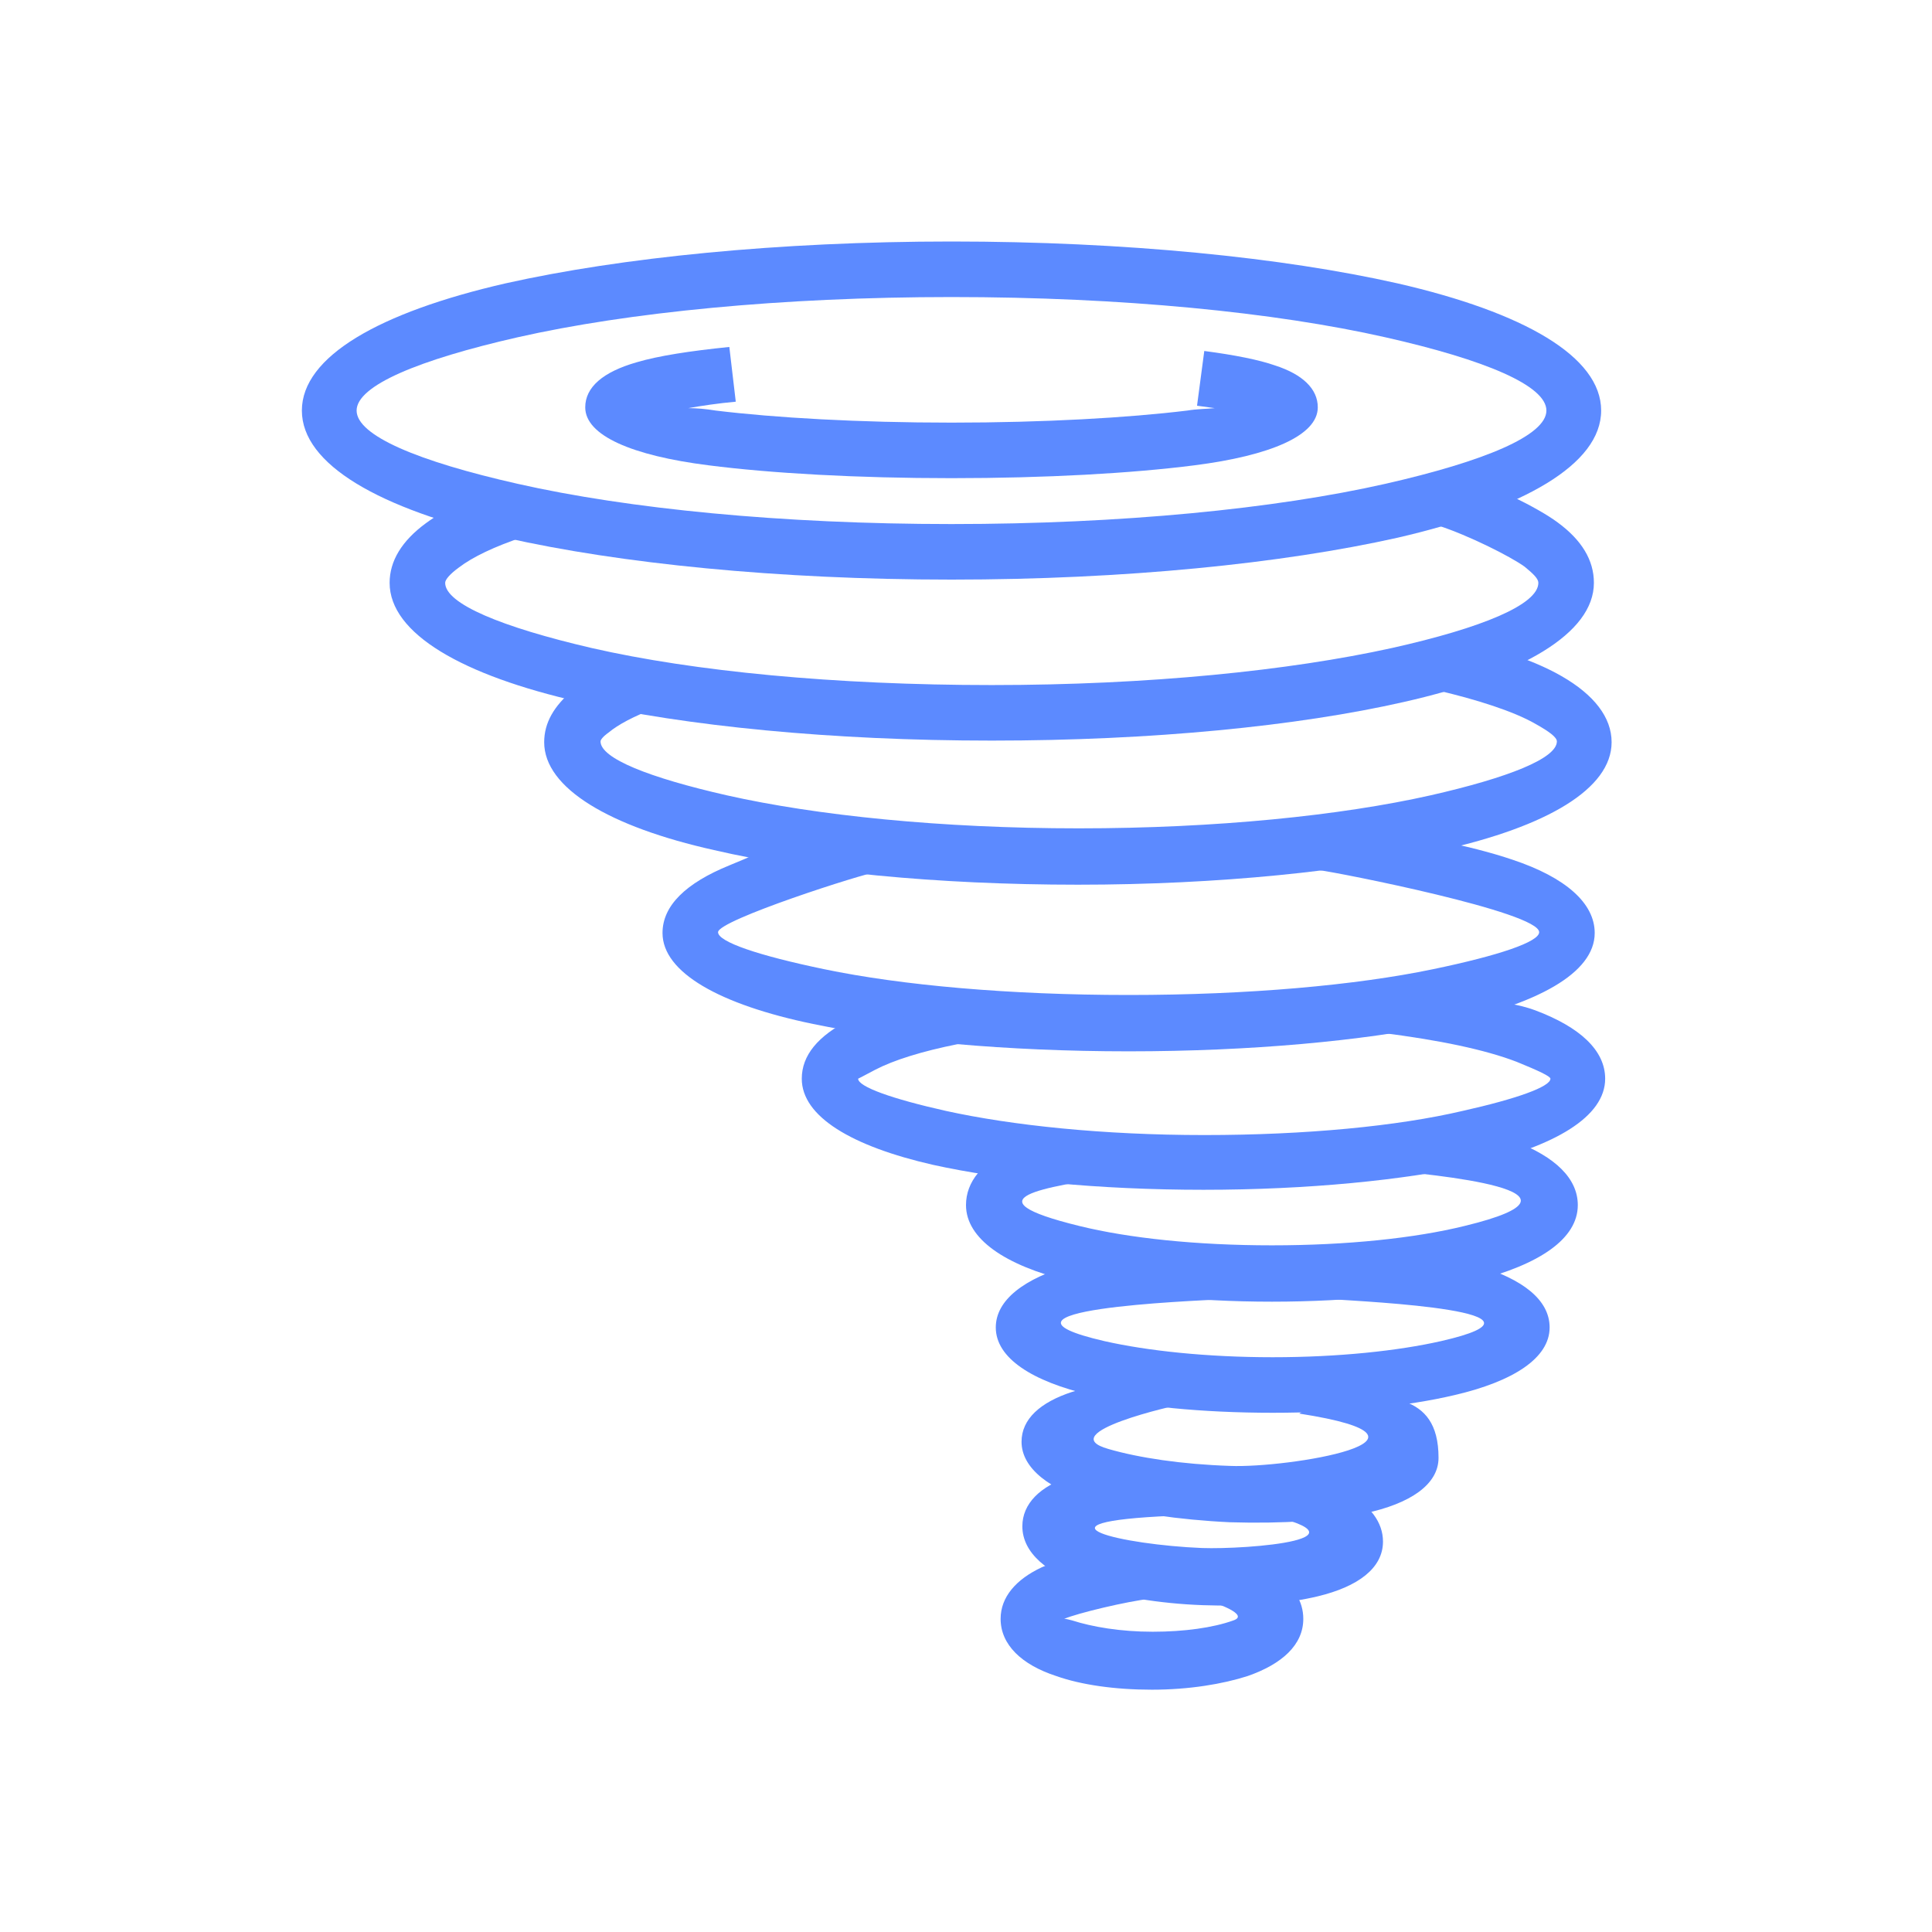 <svg width="240" height="240" viewBox="0 0 240 240" fill="none" xmlns="http://www.w3.org/2000/svg">
<path d="M118.2 36.9C97.1 36.9 78 38.8 64.3 41.9C52 44.7 44.3 47.9 44.3 51C44.3 54.1 51.9 57.3 64.3 60.1C78 63.2 97.1 65.1 118.2 65.1C139.3 65.1 158.4 63.2 172.1 60.1C184.4 57.3 192.1 54.1 192.1 51C192.1 47.9 184.5 44.7 172.1 41.9C158.4 38.8 139.4 36.9 118.2 36.9ZM62.8 35.2C77.1 32 96.7 30 118.2 30C139.8 30 159.4 32 173.6 35.2C189.3 38.8 198.9 44.3 198.9 51C198.9 57.7 189.2 63.2 173.6 66.8C159.3 70 139.7 72 118.2 72C96.6 72 77 70 62.8 66.8C47.1 63.2 37.5 57.7 37.5 51C37.5 44.3 47.1 38.8 62.8 35.2Z" fill="#5C8AFF"/>
<path d="M91.4 49.9C89.2 50.1 87.2 50.4 85.5 50.7C86.5 50.7 87.7 50.8 88.9 51C96.3 51.9 106.7 52.5 118.2 52.5C129.7 52.5 140.1 51.9 147.5 51C148.7 50.8 149.9 50.8 150.9 50.7C150.2 50.6 149.5 50.5 148.7 50.4L149.6 43.6C153.4 44.1 156.4 44.7 158.4 45.4C161.8 46.5 163.7 48.3 163.7 50.6C163.7 54.1 157.8 56.6 148.4 57.8C140.6 58.8 129.9 59.4 118.2 59.4C106.5 59.4 95.8 58.8 88 57.8C78.5 56.6 72.7 54.1 72.7 50.6C72.7 48.1 74.9 46.2 79.1 45C81.8 44.2 85.7 43.6 90.6 43.1L91.4 49.9Z" fill="#5C8AFF"/>
<path d="M180.9 58.8C185.2 60.2 191.1 63.1 193.5 64.9C196.5 67.1 198 69.6 198 72.4C198 78.7 189 83.9 174.4 87.2C161.2 90.2 143.1 92 123.2 92C103.3 92 85.2 90.2 72 87.2C57.4 83.9 48.4 78.7 48.4 72.4C48.4 69.7 49.9 67.2 52.9 65C55.2 63.3 58.5 61.7 62.8 60.2L65 66.7C61.4 67.9 58.7 69.2 57 70.5C55.9 71.3 55.3 72 55.3 72.4C55.3 75 62.3 77.9 73.5 80.5C86.2 83.4 103.7 85.1 123.2 85.1C142.7 85.1 160.2 83.3 172.9 80.5C184.1 78 191.1 75.1 191.1 72.4C191.1 71.9 190.5 71.3 189.4 70.4C187.6 69.1 182.4 66.5 178.7 65.3L180.9 58.8Z" fill="#5C8AFF"/>
<path d="M180.5 79.2C186.3 80.6 190.9 82.2 194 84C198 86.3 200.2 89.1 200.2 92.2C200.2 98 192.1 102.7 179.1 105.6C167.5 108.2 151.5 109.9 133.9 109.9C116.3 109.9 100.3 108.3 88.7 105.6C75.7 102.7 67.6 97.9 67.6 92.2C67.6 89.8 68.8 87.7 71.2 85.7C73 84.2 75.5 84.5 78.8 83.2L81.3 88C78.7 89 76.8 90 75.6 91C74.9 91.5 74.6 91.9 74.6 92.1C74.6 94.2 80.6 96.6 90.3 98.8C101.4 101.3 116.9 102.9 134 102.9C151.1 102.9 166.6 101.3 177.7 98.8C187.4 96.6 193.4 94.2 193.4 92.1C193.4 91.6 192.5 90.9 190.7 89.9C188.1 88.4 183.5 86.9 178.3 85.7L180.5 79.2Z" fill="#5C8AFF"/>
<path d="M165.8 102.5C175 103.5 182.6 105 187.9 106.8C194.5 109 198.1 112.2 198.1 115.9C198.1 120.9 190.9 124.8 179.4 127.2C169.3 129.3 155.4 130.6 140.2 130.6C125 130.6 111.1 129.3 101 127.2C89.4 124.8 82.3 120.8 82.3 115.9C82.3 112.5 85.2 109.7 90.6 107.5C100.6 103.5 107.4 97.9 109 108.3C107.3 108.5 89.2 114.3 89.2 115.8C89.2 117 94.2 118.7 102.4 120.4C112 122.4 125.4 123.6 140.2 123.6C155 123.6 168.4 122.4 178 120.4C186.2 118.7 191.2 117 191.2 115.8C191.2 113.3 166.3 108.4 163.9 108.1L165.8 102.5Z" fill="#5C8AFF"/>
<path d="M175.3 123.8C183 124.7 186.3 123.9 190.7 125.5C196.3 127.6 199.4 130.5 199.4 134C199.4 138.7 193.2 142.4 183.1 144.7C174.4 146.6 162.5 147.8 149.5 147.8C136.4 147.8 124.5 146.6 115.9 144.7C105.8 142.4 99.6 138.7 99.6 134C99.6 131.1 101.6 128.7 105.5 126.7C108.4 125.2 107.2 127.3 112.3 126.3L119 129.7C114.5 130.6 111 131.7 108.7 132.9C107.4 133.6 106.6 134 106.6 134C106.6 135 110.8 136.5 117.5 138C125.7 139.8 137 141 149.6 141C162.2 141 173.6 139.9 181.7 138C188.4 136.5 192.6 135 192.6 134C192.6 133.7 191.1 133 188.4 131.9C184.5 130.4 178.8 129.2 171.6 128.3L175.3 123.8Z" fill="#5C8AFF"/>
<path d="M175.8 141.2C182.4 141.9 184.4 140.4 188.2 141.8C193.2 143.7 196 146.4 196 149.7C196 153.9 191.2 157.1 183.3 159.1C176.8 160.7 167.8 161.7 158 161.7C148.2 161.7 139.3 160.7 132.7 159.1C124.9 157.2 120 153.9 120 149.7C120 146.8 122 144.4 125.8 142.6C134.8 140.6 137 139.2 138.4 146.1C130.1 147.5 119.8 148.8 134.1 152.3C140.2 153.8 148.6 154.7 158 154.7C167.4 154.7 175.8 153.8 181.9 152.3C200.1 147.9 177.9 145.9 171.6 145.3L175.8 141.2Z" fill="#5C8AFF"/>
<path d="M169.2 158.3C176.3 158.7 179.2 155.9 183.5 157.2C189.2 158.9 192.5 161.5 192.5 164.9C192.5 168.7 188 171.6 180.7 173.3C174.8 174.7 166.8 175.5 158.1 175.5C149.3 175.5 141.3 174.7 135.5 173.3C128.2 171.6 123.7 168.7 123.7 164.9C123.7 161.5 127.2 158.8 133.2 157.1C137.8 155.8 137.3 159.8 144.7 159.5L152 161.4C148 161.6 120.3 162.7 137.2 166.6C142.5 167.8 149.9 168.6 158.1 168.6C166.3 168.6 173.7 167.8 179 166.6C195.2 162.9 169.9 161.7 165.5 161.4L169.2 158.3Z" fill="#5C8AFF"/>
<path d="M165.9 172.6C171.8 173.8 178.7 172.6 178.7 181.1C178.7 184.4 175.2 186.8 169.5 188C165.2 188.9 159.3 189.3 152.8 189.1C146.4 188.8 140.5 187.9 136.1 186.7C130.4 185.1 126.9 182.4 126.9 179.1C126.9 176.3 129.2 174.2 133.2 172.9C136 172 139.9 171.4 144.6 171.1L146.6 174.5C146.3 174.5 130.6 178 137.7 180C141.5 181.1 146.8 181.9 152.8 182.1C159.9 182.4 182 178.8 161.4 175.6L165.9 172.6Z" fill="#5C8AFF"/>
<path d="M159.8 183C163 183.7 165.6 184.5 167.4 185.5C170.2 187 171.8 189.1 171.8 191.5C171.8 194.8 168.7 197.1 163.7 198.3C160 199.2 154.9 199.6 149.4 199.4C143.9 199.2 138.8 198.3 135.1 197.1C130.1 195.5 127 192.9 127 189.6C127 186.8 129.2 184.6 133 183.4C135.7 182.5 139.3 181.9 143.6 181.7L145.6 188.3C127 189.1 139.5 191.9 149.3 192.3C154.8 192.5 172.1 191.2 155.8 187.8L159.8 183Z" fill="#5C8AFF"/>
<path d="M152.3 193.3C154.9 193.9 157 194.7 158.4 195.6C160.7 197 161.9 198.9 161.9 201.1C161.9 204.3 159.3 206.7 155 208.2C151.9 209.2 147.7 209.9 143.1 209.9C138.5 209.9 134.3 209.3 131.2 208.2C126.9 206.8 124.3 204.3 124.3 201.1C124.3 198.4 126.2 196.2 129.4 194.7C131.6 193.7 134.7 192.9 138.3 192.6L142.9 198.6C140.1 198.9 133.8 200.4 132.2 201.1C132.5 201.1 132.8 201.2 133.2 201.3C135.7 202.1 139.2 202.7 143.2 202.7C147.1 202.7 150.7 202.2 153.2 201.3C155.3 200.6 151 199.1 150.2 198.9L152.3 193.3Z" fill="#5C8AFF"/>
</svg>
